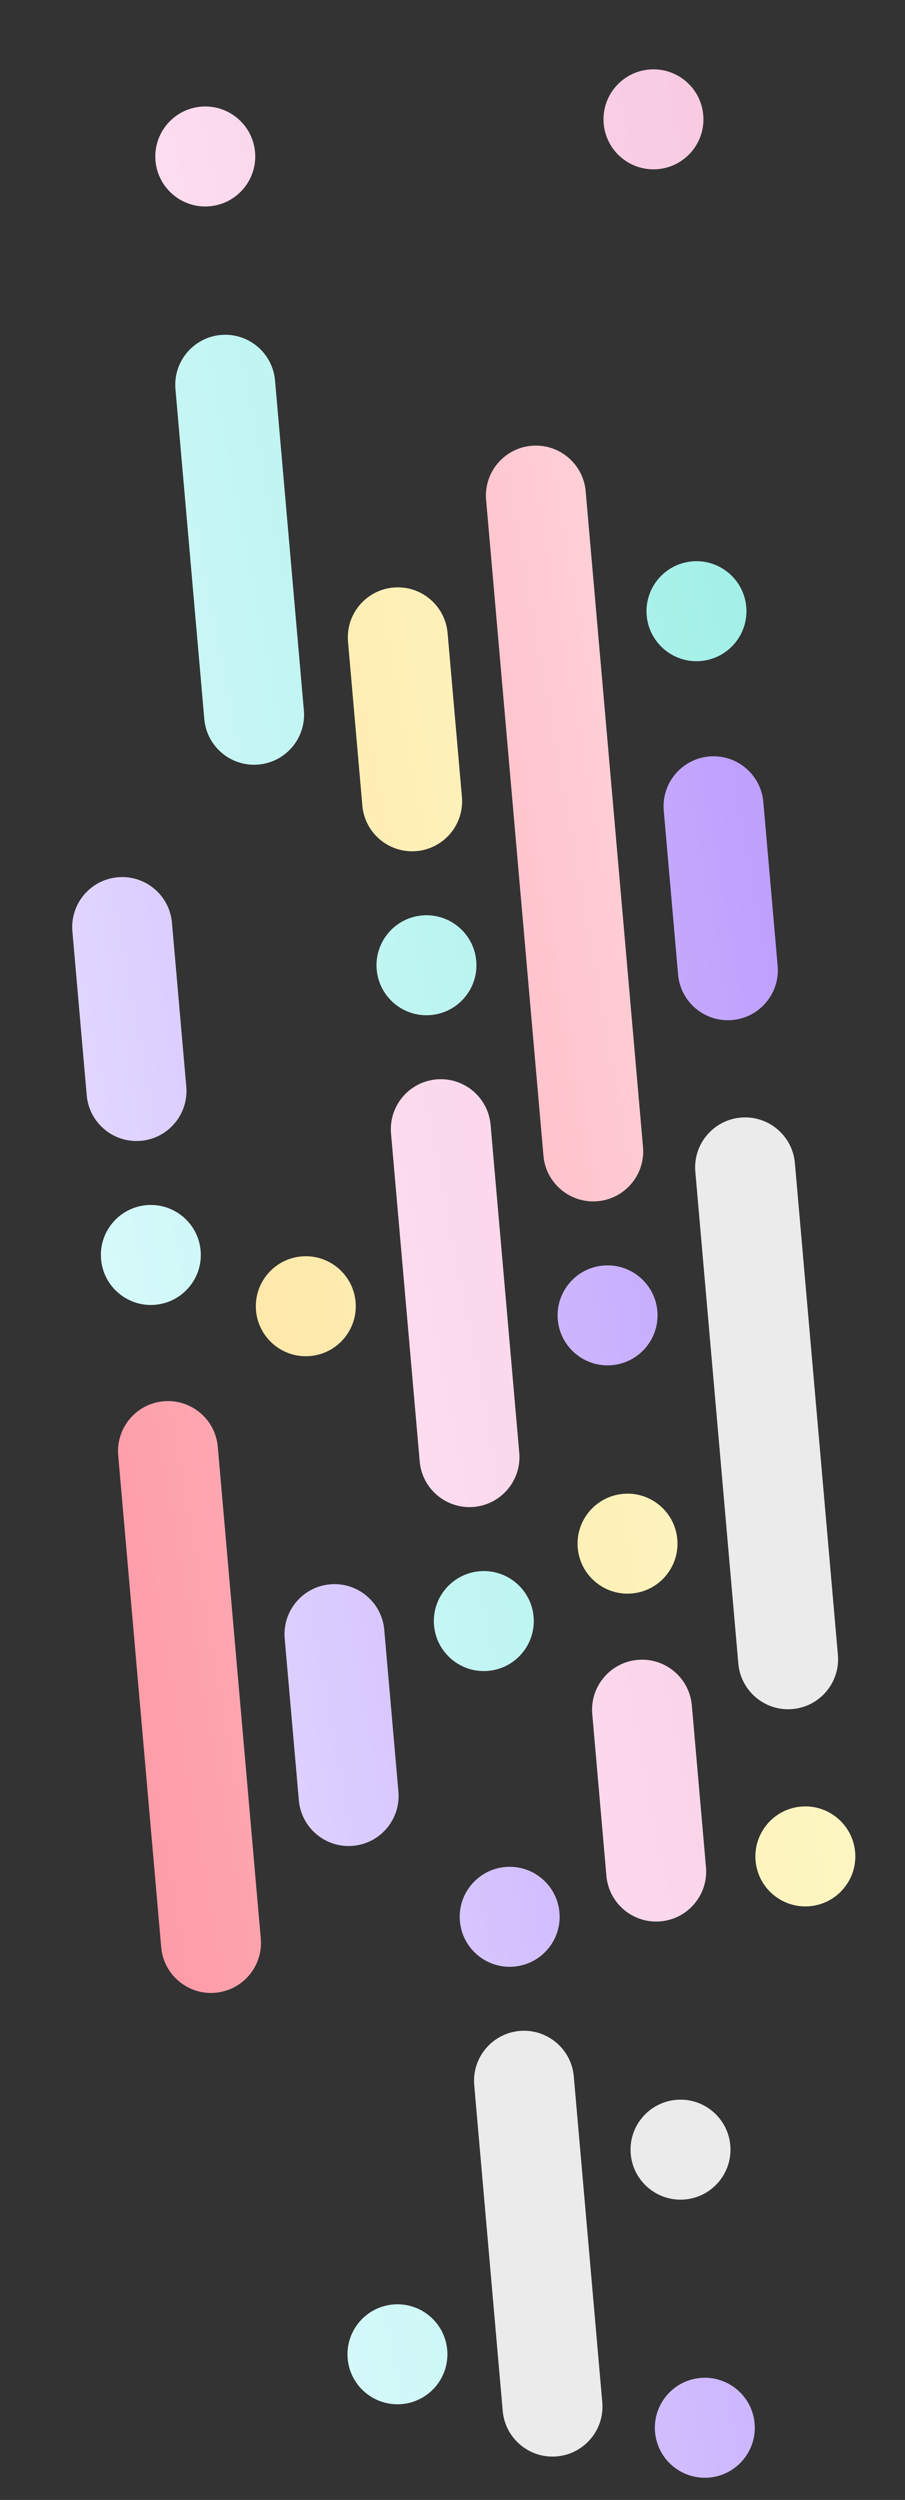 <?xml version="1.0" encoding="UTF-8" standalone="no"?><!DOCTYPE svg PUBLIC "-//W3C//DTD SVG 1.1//EN" "http://www.w3.org/Graphics/SVG/1.1/DTD/svg11.dtd"><svg width="100%" height="100%" viewBox="0 0 326 900" version="1.1" xmlns="http://www.w3.org/2000/svg" xmlns:xlink="http://www.w3.org/1999/xlink" xml:space="preserve" xmlns:serif="http://www.serif.com/" style="fill-rule:evenodd;clip-rule:evenodd;stroke-linejoin:round;stroke-miterlimit:1.414;"><rect x="0" y="0" width="326" height="900" fill="#333333" stroke="none"/><rect id="Artboard1" x="0" y="0" width="325.5" height="900" style="fill:none;"/><g><path d="M206.691,747.521c-0.866,-9.896 -9.604,-17.228 -19.501,-16.362c-9.896,0.866 -17.228,9.603 -16.362,19.5l10.262,117.302c0.866,9.897 9.604,17.228 19.501,16.363c9.896,-0.866 17.228,-9.604 16.362,-19.501l-10.262,-117.302Z" style="fill:#ebebeb;"/><path d="M263.067,772.327c-0.866,-9.896 -9.604,-17.228 -19.5,-16.362c-9.897,0.865 -17.229,9.603 -16.363,19.5c0.866,9.897 9.604,17.228 19.5,16.363c9.897,-0.866 17.229,-9.604 16.363,-19.501Z" style="fill:#ebebeb;"/><path d="M286.335,418.704c-0.865,-9.897 -9.603,-17.229 -19.5,-16.363c-9.897,0.866 -17.229,9.604 -16.363,19.5l15.492,177.074c0.866,9.897 9.604,17.228 19.501,16.363c9.896,-0.866 17.228,-9.604 16.362,-19.501l-15.492,-177.073Z" style="fill:#ebebeb;"/><path d="M271.826,872.445c-0.866,-9.897 -9.603,-17.229 -19.5,-16.363c-9.897,0.866 -17.229,9.604 -16.363,19.5c0.866,9.897 9.604,17.229 19.501,16.363c9.896,-0.866 17.228,-9.604 16.362,-19.5Zm-70.299,-183.948c-0.866,-9.897 -9.604,-17.229 -19.501,-16.363c-9.896,0.866 -17.228,9.604 -16.362,19.5c0.865,9.897 9.603,17.229 19.5,16.363c9.897,-0.866 17.229,-9.603 16.363,-19.5Zm-63.11,-101.762c-0.865,-9.897 -9.603,-17.229 -19.5,-16.363c-9.897,0.866 -17.228,9.604 -16.363,19.501l5.099,58.277c0.866,9.897 9.604,17.228 19.5,16.363c9.897,-0.866 17.229,-9.604 16.363,-19.501l-5.099,-58.277Zm98.373,-114.76c-0.866,-9.897 -9.604,-17.229 -19.501,-16.363c-9.896,0.866 -17.228,9.603 -16.362,19.5c0.866,9.897 9.603,17.229 19.5,16.363c9.897,-0.866 17.229,-9.604 16.363,-19.5Zm-174.849,-139.793c-0.866,-9.897 -9.604,-17.229 -19.501,-16.363c-9.896,0.866 -17.228,9.604 -16.362,19.5l5.164,59.025c0.865,9.896 9.603,17.228 19.5,16.363c9.897,-0.866 17.228,-9.604 16.363,-19.501l-5.164,-59.024Zm213.021,-43.482c-0.866,-9.896 -9.604,-17.228 -19.501,-16.362c-9.896,0.865 -17.228,9.603 -16.362,19.5l5.163,59.024c0.866,9.897 9.604,17.229 19.501,16.363c9.896,-0.866 17.228,-9.604 16.363,-19.5l-5.164,-59.025Z" style="fill:url(#_Linear1);"/><path d="M161.1,845.995c-0.866,-9.897 -9.604,-17.229 -19.501,-16.363c-9.896,0.866 -17.228,9.604 -16.362,19.5c0.865,9.897 9.603,17.229 19.5,16.363c9.897,-0.866 17.229,-9.604 16.363,-19.5Zm31.112,-263.966c-0.866,-9.897 -9.604,-17.229 -19.5,-16.363c-9.897,0.866 -17.229,9.603 -16.363,19.5c0.866,9.897 9.604,17.229 19.5,16.363c9.897,-0.866 17.229,-9.604 16.363,-19.5Zm-119.943,-131.798c-0.866,-9.897 -9.604,-17.229 -19.501,-16.363c-9.896,0.866 -17.228,9.604 -16.362,19.5c0.865,9.897 9.603,17.229 19.5,16.363c9.896,-0.866 17.228,-9.604 16.363,-19.5Zm99.287,-104.301c-0.866,-9.896 -9.604,-17.228 -19.5,-16.362c-9.897,0.866 -17.229,9.603 -16.363,19.5c0.866,9.897 9.604,17.229 19.5,16.363c9.897,-0.866 17.229,-9.604 16.363,-19.501Zm-72.489,-208.977c-0.866,-9.897 -9.604,-17.229 -19.501,-16.363c-9.896,0.866 -17.228,9.604 -16.362,19.501l10.393,118.796c0.866,9.897 9.604,17.228 19.5,16.363c9.897,-0.866 17.229,-9.604 16.363,-19.501l-10.393,-118.796Zm169.75,81.515c-0.866,-9.896 -9.604,-17.228 -19.5,-16.362c-9.897,0.866 -17.229,9.603 -16.363,19.5c0.866,9.897 9.604,17.229 19.5,16.363c9.897,-0.866 17.229,-9.604 16.363,-19.501Z" style="fill:url(#_Linear2);"/><path d="M308.037,666.756c-0.866,-9.897 -9.604,-17.228 -19.5,-16.363c-9.897,0.866 -17.229,9.604 -16.363,19.501c0.866,9.896 9.604,17.228 19.5,16.362c9.897,-0.865 17.229,-9.603 16.363,-19.5Zm-64.057,-112.595c-0.866,-9.897 -9.604,-17.229 -19.5,-16.363c-9.897,0.866 -17.229,9.604 -16.363,19.5c0.866,9.897 9.604,17.229 19.5,16.363c9.897,-0.866 17.229,-9.604 16.363,-19.5Zm-135.275,-101.848c9.849,-0.798 18.522,6.515 19.384,16.373c0.863,9.858 -6.408,18.566 -16.246,19.49l-0.116,0.01c-9.897,0.866 -18.635,-6.466 -19.501,-16.363c-0.865,-9.896 6.466,-18.634 16.363,-19.5l0.116,-0.01Zm52.523,-224.432c-0.866,-9.896 -9.604,-17.228 -19.5,-16.362c-9.897,0.865 -17.229,9.603 -16.363,19.5l5.164,59.024c0.866,9.897 9.604,17.229 19.5,16.363c9.897,-0.866 17.229,-9.603 16.363,-19.5l-5.164,-59.025Z" style="fill:url(#_Linear3);"/><path d="M78.446,520.836c-0.866,-9.897 -9.604,-17.228 -19.501,-16.363c-9.896,0.866 -17.228,9.604 -16.362,19.501l15.492,177.073c0.865,9.897 9.603,17.229 19.5,16.363c9.897,-0.866 17.228,-9.604 16.363,-19.5l-15.492,-177.074Zm132.524,-343.984c-0.866,-9.897 -9.604,-17.229 -19.501,-16.363c-9.896,0.866 -17.228,9.604 -16.362,19.5l20.656,236.099c0.866,9.896 9.603,17.228 19.5,16.362c9.897,-0.866 17.229,-9.603 16.363,-19.5l-20.656,-236.098Z" style="fill:url(#_Linear4);"/><path d="M249.209,613.932c-0.865,-9.896 -9.603,-17.228 -19.5,-16.362c-9.897,0.865 -17.228,9.603 -16.363,19.5l5.099,58.277c0.866,9.897 9.604,17.229 19.5,16.363c9.897,-0.866 17.229,-9.604 16.363,-19.5l-5.099,-58.278Zm-72.489,-208.977c-0.866,-9.897 -9.604,-17.229 -19.5,-16.363c-9.897,0.866 -17.229,9.604 -16.363,19.501l10.328,118.049c0.866,9.896 9.604,17.228 19.5,16.362c9.897,-0.866 17.229,-9.603 16.363,-19.5l-10.328,-118.049Zm76.605,-363.56c-0.866,-9.897 -9.604,-17.229 -19.5,-16.363c-9.897,0.866 -17.229,9.604 -16.363,19.5c0.866,9.897 9.604,17.229 19.5,16.363c9.897,-0.866 17.229,-9.603 16.363,-19.5Zm-180.833,-3.001c9.849,-0.798 18.522,6.515 19.384,16.373c0.863,9.858 -6.409,18.566 -16.247,19.49l-0.115,0.01c-9.897,0.866 -18.635,-6.466 -19.501,-16.362c-0.866,-9.897 6.466,-18.635 16.363,-19.501l0.116,-0.01Z" style="fill:url(#_Linear5);"/></g><defs><linearGradient id="_Linear1" x1="0" y1="0" x2="1" y2="0" gradientUnits="userSpaceOnUse" gradientTransform="matrix(254.574,-44.888,105.983,601.061,70.049,614.835)"><stop offset="0" style="stop-color:#e1d6ff;stop-opacity:1"/><stop offset="1" style="stop-color:#bfa0fd;stop-opacity:1"/></linearGradient><linearGradient id="_Linear2" x1="0" y1="0" x2="1" y2="0" gradientUnits="userSpaceOnUse" gradientTransform="matrix(265.71,-46.852,129.375,733.725,45.406,504.812)"><stop offset="0" style="stop-color:#d7f9fa;stop-opacity:1"/><stop offset="1" style="stop-color:#a3f0e8;stop-opacity:1"/></linearGradient><linearGradient id="_Linear3" x1="0" y1="0" x2="1" y2="0" gradientUnits="userSpaceOnUse" gradientTransform="matrix(257.535,-45.41,104.595,593.188,49.922,423.139)"><stop offset="0" style="stop-color:#fee5a5;stop-opacity:1"/><stop offset="1" style="stop-color:#fdfbca;stop-opacity:1"/></linearGradient><linearGradient id="_Linear4" x1="0" y1="0" x2="1" y2="0" gradientUnits="userSpaceOnUse" gradientTransform="matrix(243.341,-42.907,138.742,786.847,13.661,449.563)"><stop offset="0" style="stop-color:#fd9ca7;stop-opacity:1"/><stop offset="1" style="stop-color:#ffd0d8;stop-opacity:1"/></linearGradient><linearGradient id="_Linear5" x1="0" y1="0" x2="1" y2="0" gradientUnits="userSpaceOnUse" gradientTransform="matrix(318.497,-56.16,148.927,844.61,3.381,485.934)"><stop offset="0" style="stop-color:#ffe8f8;stop-opacity:1"/><stop offset="1" style="stop-color:#f8cbe2;stop-opacity:1"/></linearGradient></defs></svg>